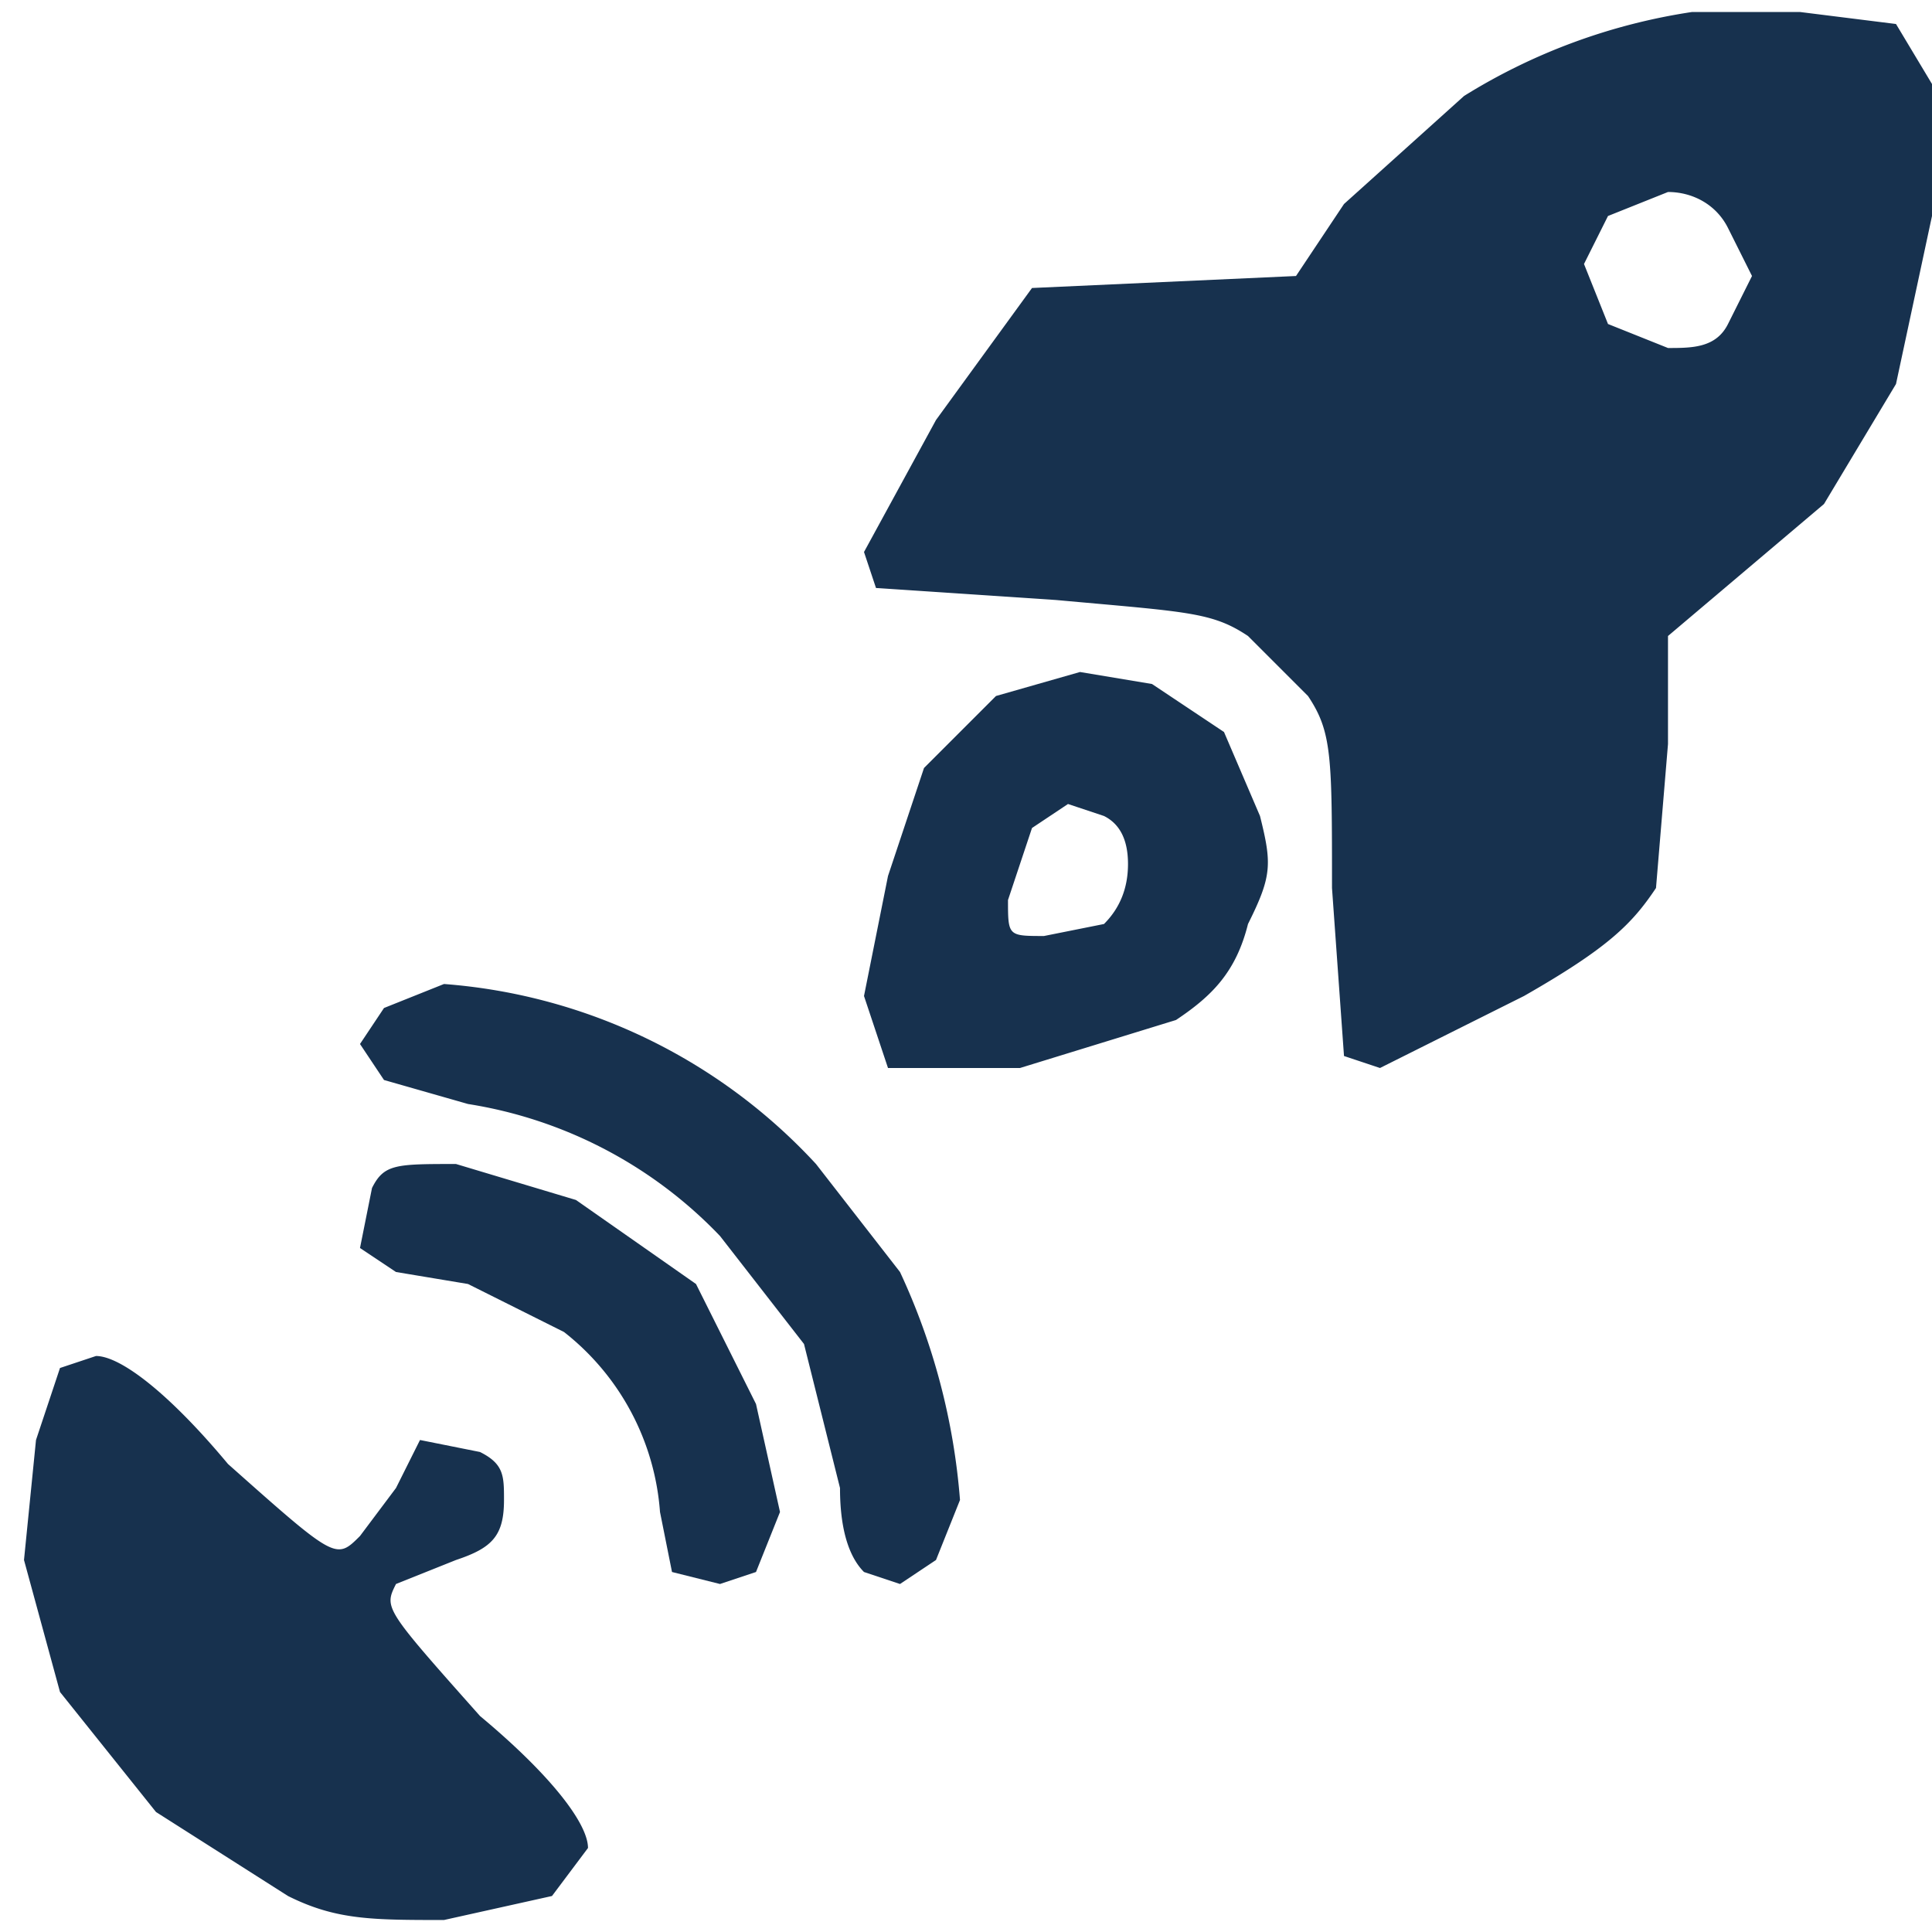 <svg xmlns="http://www.w3.org/2000/svg" version="1.2" viewBox="0 0 161 161"><path fill="#17314e" fill-rule="evenodd" d="m150 1 8 1 3 5v11l-3 14-6 10-13 11v9l-1 12c-2 3-4 5-11 9l-12 6-3-1-1-14c0-11 0-13-2-16l-5-5c-3-2-5-2-16-3l-15-1-1-3 6-11 8-11 22-1 4-6 10-9a50 50 0 0 1 19-7h9zm-18 21 2 5 5 2c2 0 4 0 5-2l2-4-2-4c-1-2-3-3-5-3l-5 2-2 4zM8 113c2 0 6 3 11 9 9 8 9 8 11 6l3-4 2-4 5 1c2 1 2 2 2 4 0 3-1 4-4 5l-5 2c-1 2-1 2 7 11 6 5 9 9 9 11l-3 4-9 2c-6 0-9 0-13-2l-11-7-8-10-3-11 1-10 2-6 3-1zm82-57 6 1 6 4 3 7c1 4 1 5-1 9-1 4-3 6-6 8l-13 4H74l-2-6 2-10 3-9 6-6 7-2zm-6 19c0 3 0 3 3 3l5-1q2-2 2-5t-2-4l-3-1-3 2-2 6zm-47 7a47 47 0 0 1 31 15l7 9a55 55 0 0 1 5 19l-2 5-3 2-3-1c-1-1-2-3-2-7l-3-12-7-9a37 37 0 0 0-21-11l-7-2-2-3 2-3 5-2zm1 15 10 3 10 7 5 10 2 9-2 5-3 1-4-1-1-5a21 21 0 0 0-8-15l-8-4-6-1-3-2 1-5c1-2 2-2 7-2z"/></svg>